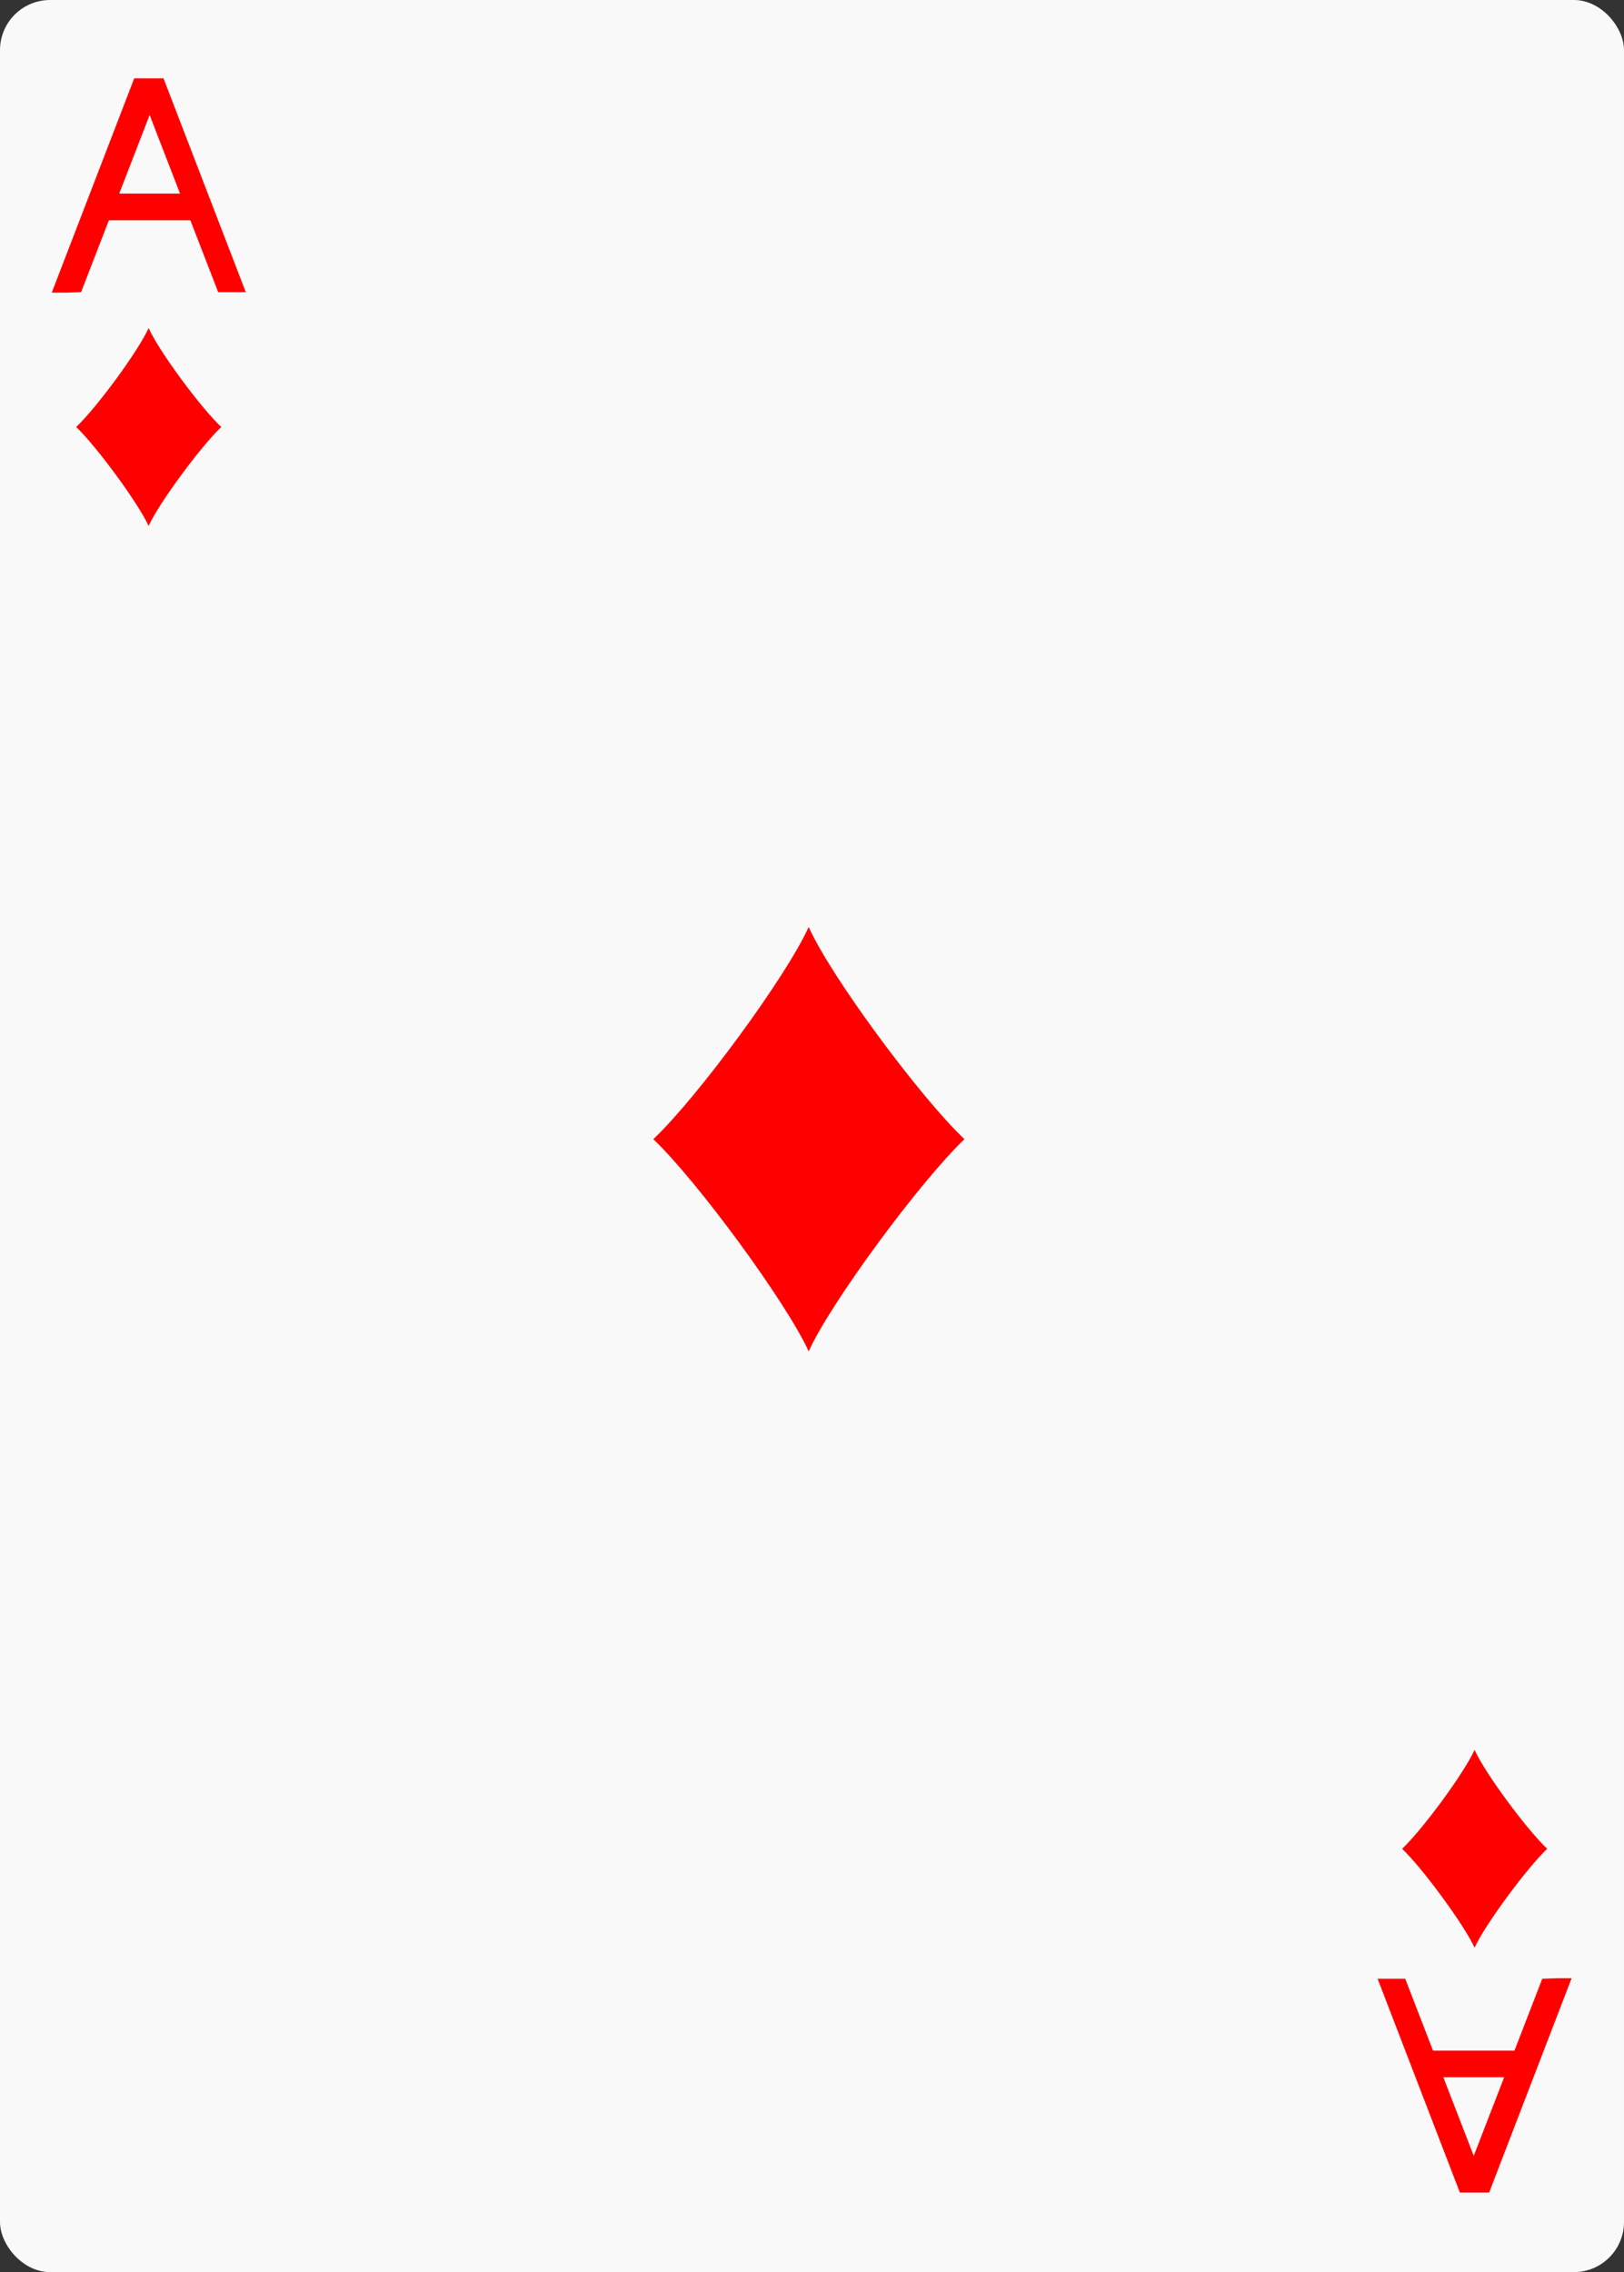 <svg xmlns="http://www.w3.org/2000/svg" xmlns:xlink="http://www.w3.org/1999/xlink" viewBox="0 0 261 365"><rect x="0" y="0" width="261" height="365" fill="#333333" stroke="none"/><symbol id="b" viewBox="0 0 154 210"><path fill="red" d="M76.9 0C66 24.3 22 84.2 0 105c22 21 66 81 76.9 105 10.8-24 55.1-84 77.1-105C132 84.2 87.7 24.3 76.9 0z"/></symbol><symbol id="a" viewBox="0 0 204 225"><g fill="red"><path d="M47 149h106v-28H47z"/><path d="M87-.5l-87 226 31-1 72-186 72 186h29l-87-226z"/></g></symbol><rect ry="8.05" width="261" height="365" fill="#f9f9f9"/><use x="8.29" y="12.58" width="31.21" height="34.43" xlink:href="#a"/><use x="10.9" y="52.7" width="26" height="31.79" xlink:href="#b"/><use x="-237" y="-335" width="31.21" height="34.43" transform="rotate(180 7.805 8.61)" xlink:href="#a"/><use x="224" y="281.1" width="26" height="31.79" xlink:href="#b"/><use x="105" y="148.91" width="50" height="68.18" xlink:href="#b"/></svg>